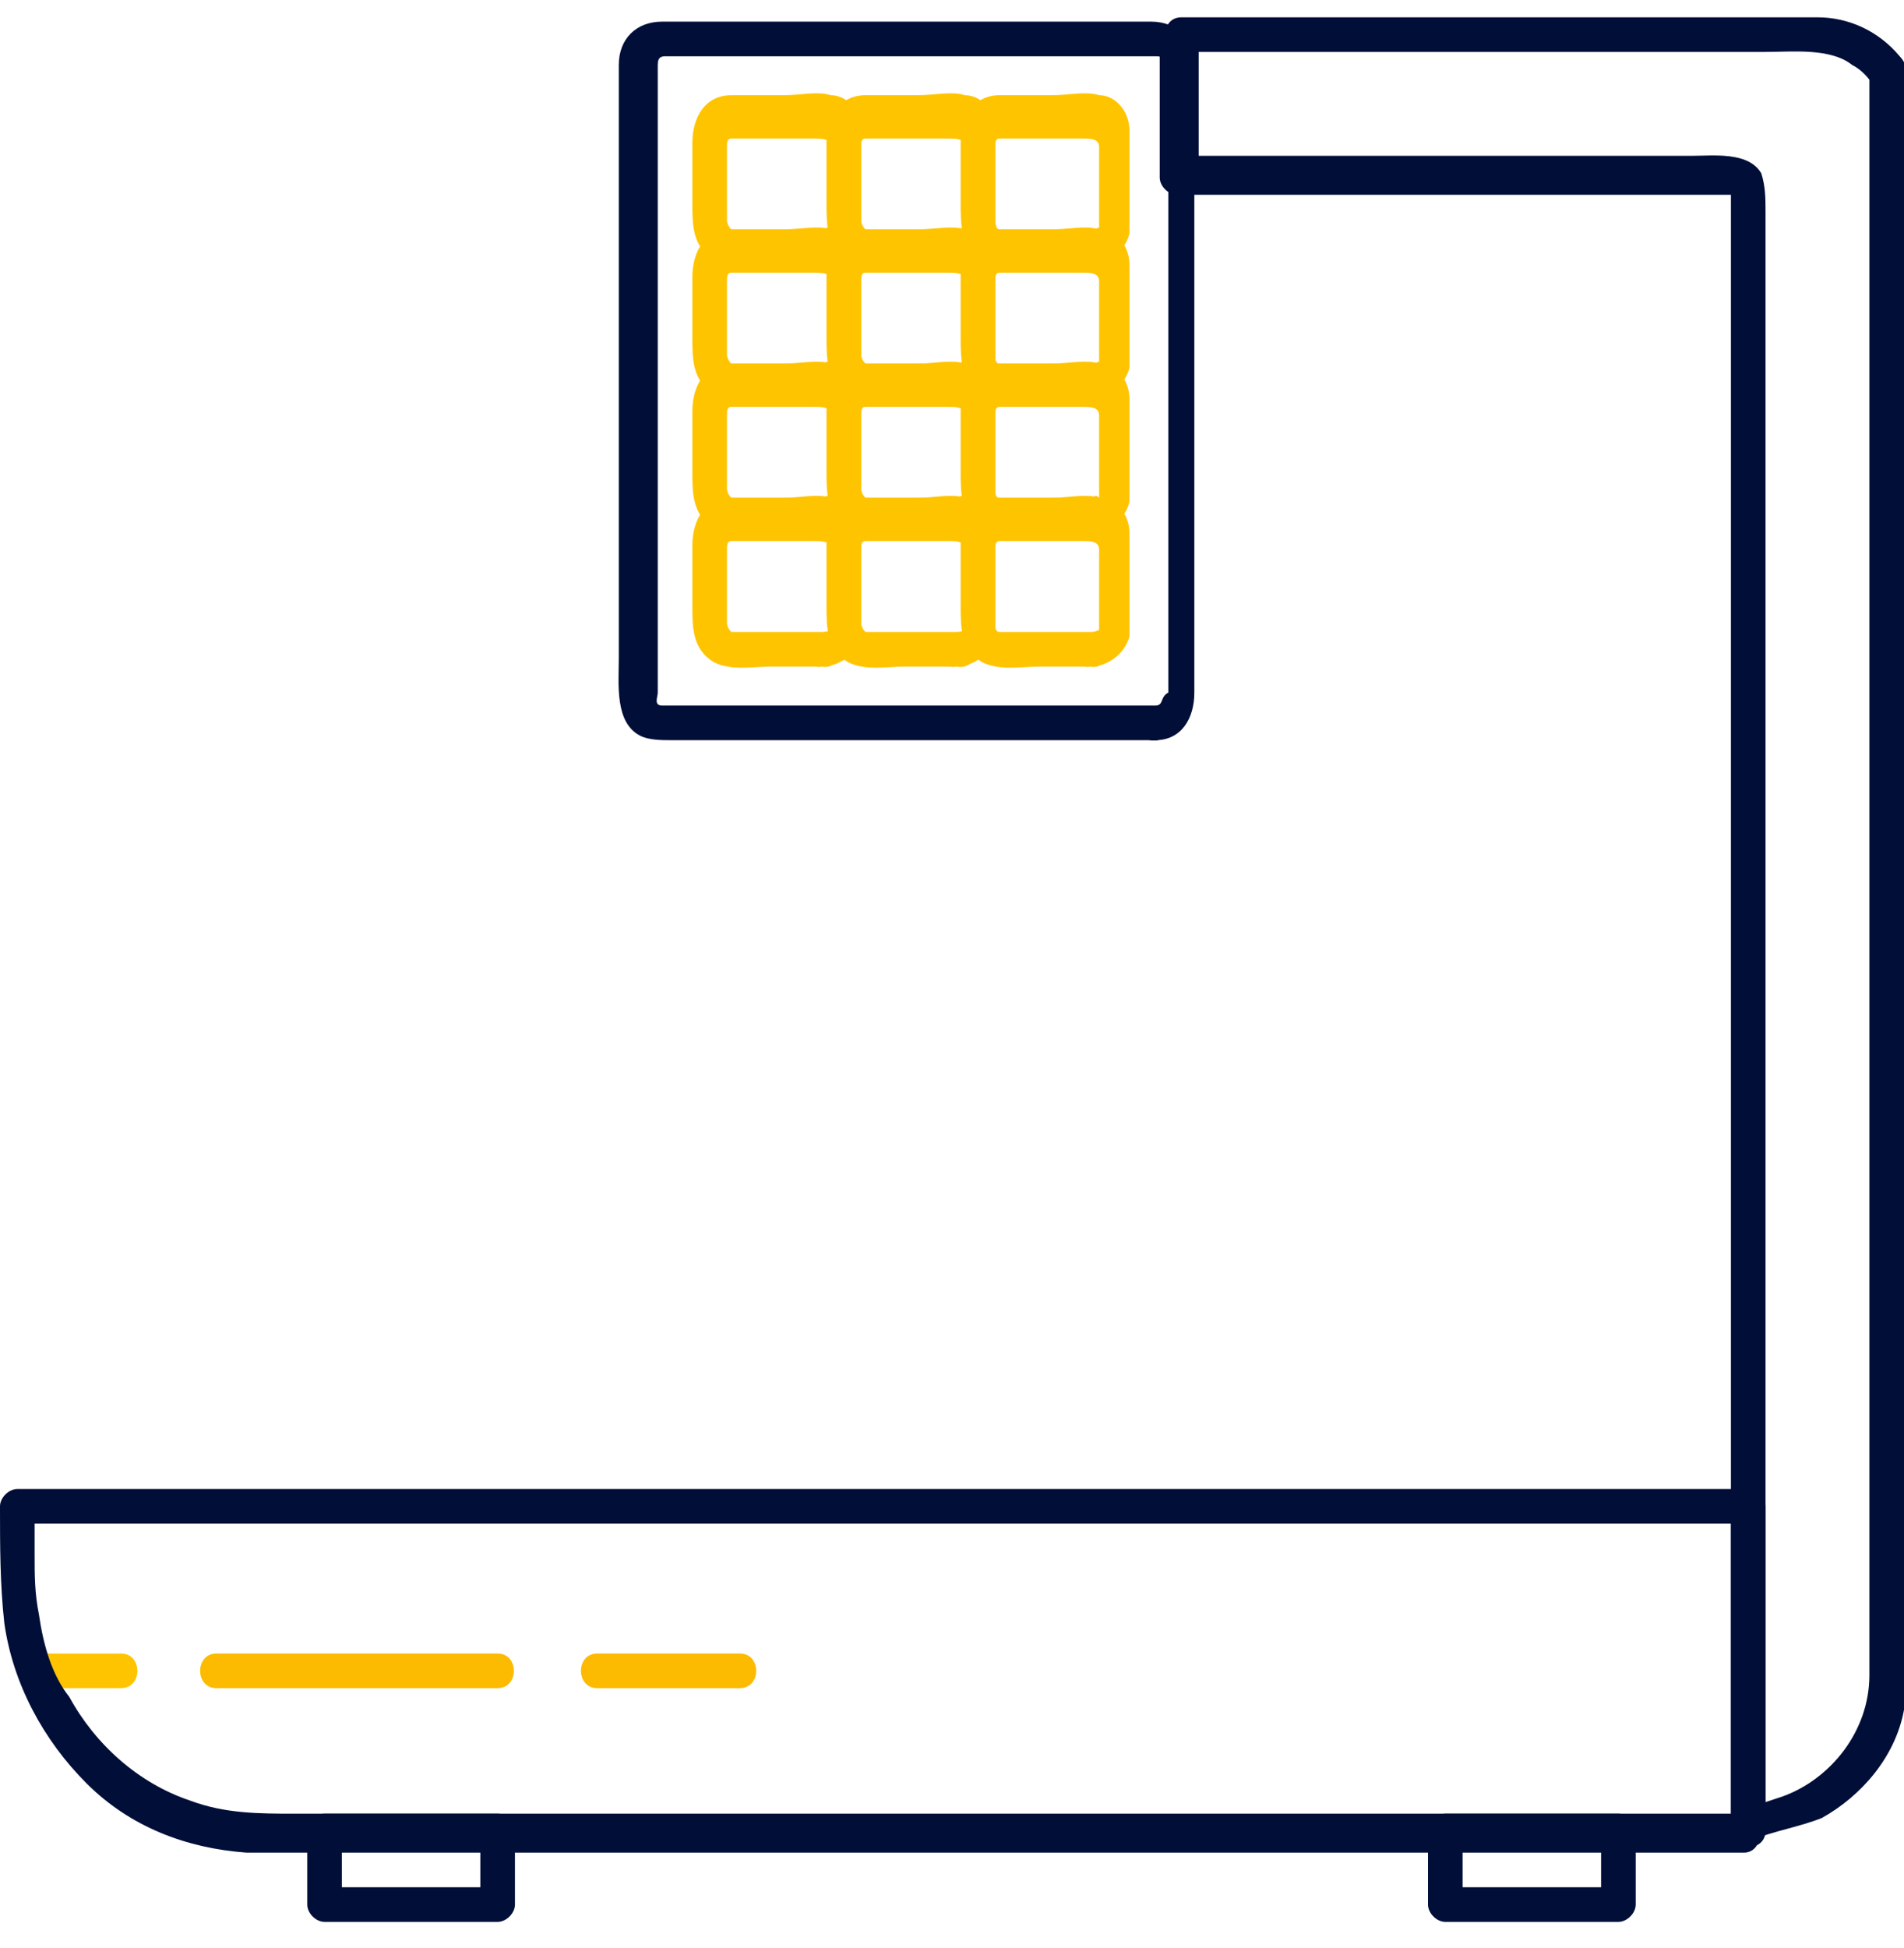 <?xml version="1.0" encoding="utf-8"?>
<!-- Generator: Adobe Illustrator 23.0.1, SVG Export Plug-In . SVG Version: 6.00 Build 0)  -->
<svg version="1.1" id="Слой_1" xmlns="http://www.w3.org/2000/svg" xmlns:xlink="http://www.w3.org/1999/xlink" x="0px" y="0px"
	 viewBox="0 0 44 45" style="enable-background:new 0 0 44 45;" xml:space="preserve">
<style type="text/css">
	.st0{fill:#FFC400;}
	.st1{fill:none;}
	.st2{fill:#000E38;}
	.st3{fill:#FCBA00;}
</style>
<g>
	<g>
		<g>
			<path class="st0" d="M0.8,39c0.7,0,1.3,0,2,0c0.5,0,0.5-0.8,0-0.8c-0.7,0-1.3,0-2,0C0.3,38.2,0.3,39,0.8,39z"/>
			<path class="st1" d="M27.2,0.9v3.2h12.7c0.2,0,0.4,0.2,0.4,0.4v37.8l1-0.3c0.7-0.2,1.3-0.7,1.7-1.3c0.3-0.5,0.5-1.2,0.5-1.8V2.7
				V1.9c-0.4-0.6-1-1-1.7-1L27.2,0.9L27.2,0.9z"/>
			<path class="st2" d="M26.8,0.9c0,1.1,0,2.1,0,3.2c0,0.2,0.2,0.4,0.4,0.4c1.3,0,2.6,0,4,0c2.2,0,4.4,0,6.7,0c0.6,0,1.3,0,1.9,0
				c0.1,0,0.1,0,0.2,0c0,0,0,0,0,0c0,0,0,0.1,0,0.1c0,0.9,0,1.8,0,2.7c0,1.8,0,3.6,0,5.4c0,2.3,0,4.6,0,7c0,2.5,0,5,0,7.5
				c0,2.3,0,4.6,0,6.9c0,1.8,0,3.6,0,5.3c0,0.9,0,1.8,0,2.6c0,0,0,0.1,0,0.1c0,0.3,0.3,0.5,0.5,0.4c0.5-0.2,1.1-0.3,1.6-0.5
				c0.9-0.5,1.7-1.4,1.9-2.5c0.1-0.4,0.1-0.9,0.1-1.3c0-1.4,0-2.7,0-4.1c0-2.3,0-4.6,0-6.9c0-2.7,0-5.5,0-8.2c0-2.6,0-5.3,0-7.9
				c0-2,0-4,0-6c0-0.9,0-1.7,0-2.6c0-0.1,0-0.2,0-0.3c0-0.1,0-0.3,0-0.4c0-0.2-0.1-0.4-0.2-0.5c-0.5-0.6-1.2-0.9-1.9-0.9
				c-0.5,0-1,0-1.5,0c-2.4,0-4.7,0-7.1,0c-1.9,0-3.8,0-5.8,0c-0.1,0-0.2,0-0.3,0c-0.5,0-0.5,0.8,0,0.8c0.5,0,1.1,0,1.6,0
				c1.3,0,2.6,0,3.8,0c1.5,0,3,0,4.5,0c1.2,0,2.4,0,3.6,0c0.6,0,1.5-0.1,2,0.3c0.2,0.1,0.4,0.3,0.5,0.5c0-0.1,0-0.1-0.1-0.2
				c0,0.5,0,1,0,1.5c0,0.9,0,1.8,0,2.8c0,1.4,0,2.9,0,4.3c0,1.8,0,3.5,0,5.3c0,1.9,0,3.8,0,5.8c0,1.9,0,3.8,0,5.7c0,1.7,0,3.4,0,5.1
				c0,1.3,0,2.6,0,3.9c0,0.7,0,1.5,0,2.2c0,0.1,0,0.2,0,0.3c0,1.3-0.9,2.4-2,2.8c-0.3,0.1-0.6,0.2-0.9,0.3c0.2,0.1,0.3,0.3,0.5,0.4
				c0-0.6,0-1.2,0-1.9c0-1.6,0-3.2,0-4.8c0-2.2,0-4.5,0-6.7c0-2.5,0-5,0-7.5c0-2.4,0-4.8,0-7.2c0-2,0-3.9,0-5.8c0-1.1,0-2.2,0-3.4
				c0-0.3,0-0.6-0.1-0.9c-0.3-0.5-1.1-0.4-1.6-0.4c-2,0-4.1,0-6.1,0c-1.8,0-3.6,0-5.4,0c-0.1,0-0.2,0-0.3,0c0.1,0.1,0.3,0.3,0.4,0.4
				c0-1.1,0-2.1,0-3.2C27.6,0.4,26.8,0.4,26.8,0.9z"/>
			<path class="st2" d="M40.3,41.9c-0.4,0-0.8,0-1.2,0c-1.1,0-2.2,0-3.3,0c-1.6,0-3.2,0-4.7,0c-1.9,0-3.7,0-5.6,0
				c-1.9,0-3.9,0-5.8,0c-1.8,0-3.6,0-5.5,0c-1.5,0-3,0-4.5,0c-1,0-1.9,0-2.9,0c-0.8,0-1.6,0-2.4-0.3c-1.2-0.4-2.2-1.3-2.8-2.4
				C1.2,38.7,1,38,0.9,37.3c-0.1-0.5-0.1-0.9-0.1-1.4c0-0.4,0-0.7,0-1.1c-0.1,0.1-0.3,0.3-0.4,0.4c0.4,0,0.7,0,1.1,0
				c1,0,1.9,0,2.9,0c1.4,0,2.9,0,4.3,0c1.7,0,3.5,0,5.2,0c1.9,0,3.8,0,5.7,0c1.9,0,3.9,0,5.8,0c1.8,0,3.6,0,5.4,0c1.5,0,3,0,4.6,0
				c1.1,0,2.2,0,3.3,0c0.5,0,1,0,1.6,0c0,0,0,0,0.1,0c-0.1-0.1-0.3-0.3-0.4-0.4c0,2.2,0,4.4,0,6.6c0,0.3,0,0.6,0,0.9
				c0,0.5,0.8,0.5,0.8,0c0-2.2,0-4.4,0-6.6c0-0.3,0-0.6,0-0.9c0-0.2-0.2-0.4-0.4-0.4c-0.4,0-0.7,0-1.1,0c-1,0-1.9,0-2.9,0
				c-1.4,0-2.9,0-4.3,0c-1.7,0-3.5,0-5.2,0c-1.9,0-3.8,0-5.7,0c-1.9,0-3.9,0-5.8,0c-1.8,0-3.6,0-5.4,0c-1.5,0-3,0-4.6,0
				c-1.1,0-2.2,0-3.3,0c-0.5,0-1,0-1.6,0c0,0,0,0-0.1,0c-0.2,0-0.4,0.2-0.4,0.4c0,0.9,0,1.8,0.1,2.7C0.3,38.9,1,40.2,2,41.2
				c1,1,2.3,1.5,3.7,1.6c0.2,0,0.4,0,0.5,0c0.8,0,1.5,0,2.3,0c1.4,0,2.7,0,4.1,0c1.8,0,3.5,0,5.3,0c2,0,3.9,0,5.9,0
				c1.9,0,3.8,0,5.7,0c1.7,0,3.4,0,5.1,0c1.3,0,2.5,0,3.8,0c0.6,0,1.2,0,1.8,0c0,0,0.1,0,0.1,0C40.8,42.8,40.8,41.9,40.3,41.9z"/>
			<path class="st2" d="M11.1,42.3c0,0.6,0,1.2,0,1.7c0.1-0.1,0.3-0.3,0.4-0.4c-1.2,0-2.4,0-3.5,0c-0.2,0-0.3,0-0.5,0
				c0.1,0.1,0.3,0.3,0.4,0.4c0-0.6,0-1.2,0-1.7c-0.1,0.1-0.3,0.3-0.4,0.4c1.2,0,2.4,0,3.5,0c0.2,0,0.3,0,0.5,0c0.5,0,0.5-0.8,0-0.8
				c-1.2,0-2.4,0-3.5,0c-0.2,0-0.3,0-0.5,0c-0.2,0-0.4,0.2-0.4,0.4c0,0.6,0,1.2,0,1.7c0,0.2,0.2,0.4,0.4,0.4c1.2,0,2.4,0,3.5,0
				c0.2,0,0.3,0,0.5,0c0.2,0,0.4-0.2,0.4-0.4c0-0.6,0-1.2,0-1.7C11.9,41.8,11.1,41.8,11.1,42.3z"/>
			<path class="st2" d="M37,42.3c0,0.6,0,1.2,0,1.7c0.1-0.1,0.3-0.3,0.4-0.4c-1.2,0-2.4,0-3.5,0c-0.2,0-0.3,0-0.5,0
				c0.1,0.1,0.3,0.3,0.4,0.4c0-0.6,0-1.2,0-1.7c-0.1,0.1-0.3,0.3-0.4,0.4c1.2,0,2.4,0,3.5,0c0.2,0,0.3,0,0.5,0c0.5,0,0.5-0.8,0-0.8
				c-1.2,0-2.4,0-3.5,0c-0.2,0-0.3,0-0.5,0c-0.2,0-0.4,0.2-0.4,0.4c0,0.6,0,1.2,0,1.7c0,0.2,0.2,0.4,0.4,0.4c1.2,0,2.4,0,3.5,0
				c0.2,0,0.3,0,0.5,0c0.2,0,0.4-0.2,0.4-0.4c0-0.6,0-1.2,0-1.7C37.8,41.8,37,41.8,37,42.3z"/>
			<path class="st1" d="M26.7,16.8H15.3c-0.3,0-0.5-0.3-0.5-0.6V1.5c0-0.3,0.2-0.6,0.5-0.6h11.4c0.3,0,0.5,0.3,0.5,0.6v14.7
				C27.2,16.5,27,16.8,26.7,16.8z"/>
			<path class="st2" d="M26.7,16.3c-1.6,0-3.1,0-4.7,0c-2.1,0-4.2,0-6.3,0c-0.1,0-0.3,0-0.4,0c-0.2,0-0.1-0.2-0.1-0.3
				c0-0.7,0-1.4,0-2.1c0-2.5,0-5,0-7.5c0-1.1,0-2.2,0-3.3c0-0.5,0-1.1,0-1.6c0-0.2,0.1-0.2,0.2-0.2c0.3,0,0.5,0,0.8,0c1,0,2,0,3,0
				c2.2,0,4.5,0,6.7,0c0.3,0,0.5,0,0.8,0c0.1,0,0.2,0,0.3,0.2c0,0.2,0,0.3,0,0.5c0,0.3,0,0.7,0,1c0,2.4,0,4.8,0,7.3
				c0,1.9,0,3.8,0,5.7C26.8,16.1,26.9,16.3,26.7,16.3c-0.5,0-0.5,0.9,0,0.8c0.6,0,0.9-0.5,0.9-1.1c0-0.2,0-0.5,0-0.7c0-1,0-2,0-2.9
				c0-2.6,0-5.2,0-7.8c0-0.9,0-1.7,0-2.6c0-0.2,0-0.3,0-0.5c0-0.6-0.4-1-1-1c-1.8,0-3.7,0-5.6,0c-1.9,0-3.8,0-5.7,0
				c-0.6,0-1,0.4-1,1c0,0.1,0,0.3,0,0.4c0,0.8,0,1.7,0,2.5c0,2.6,0,5.2,0,7.8c0,1,0,2,0,3c0,0.6-0.1,1.5,0.5,1.8
				c0.2,0.1,0.5,0.1,0.7,0.1c0.3,0,0.7,0,1,0c1.1,0,2.2,0,3.3,0c2.1,0,4.3,0,6.4,0c0.1,0,0.3,0,0.4,0C27.2,17.2,27.2,16.3,26.7,16.3
				z"/>
			<path class="st1" d="M19,5.7h-2c-0.3,0-0.5-0.3-0.5-0.6v-2c0-0.3,0.2-0.6,0.5-0.6h2c0.3,0,0.5,0.3,0.5,0.6v2
				C19.5,5.5,19.3,5.7,19,5.7z"/>
			<path class="st0" d="M19,5.3c-0.6,0-1.3,0-1.9,0c-0.1,0-0.2,0-0.2,0c-0.1-0.1-0.1-0.2-0.1-0.2c0-0.4,0-0.8,0-1.2
				c0-0.2,0-0.3,0-0.5c0-0.1,0-0.2,0.1-0.2c0.1,0,0.1,0,0.2,0c0.2,0,0.3,0,0.5,0c0.4,0,0.8,0,1.2,0c0.2,0,0.4,0,0.4,0.2
				c0,0.4,0,0.8,0,1.3c0,0.2,0,0.4,0,0.6C19.1,5.2,19.1,5.3,19,5.3c-0.5,0-0.5,0.9,0,0.8c0.4,0,0.8-0.3,0.9-0.7c0-0.2,0-0.3,0-0.5
				c0-0.5,0-1,0-1.5c0-0.1,0-0.3,0-0.4c0-0.4-0.3-0.8-0.7-0.8c-0.3-0.1-0.7,0-1.1,0c-0.4,0-0.8,0-1.2,0c-0.6,0-0.9,0.5-0.9,1.1
				c0,0.5,0,0.9,0,1.4c0,0.5,0,1,0.5,1.3c0.4,0.2,0.9,0.1,1.3,0.1c0.4,0,0.8,0,1.2,0C19.5,6.2,19.5,5.3,19,5.3z"/>
			<path class="st1" d="M19,8.8h-2c-0.3,0-0.5-0.3-0.5-0.6v-2c0-0.3,0.2-0.6,0.5-0.6h2c0.3,0,0.5,0.3,0.5,0.6v2
				C19.5,8.6,19.3,8.8,19,8.8z"/>
			<path class="st0" d="M19,8.4c-0.6,0-1.3,0-1.9,0c-0.1,0-0.2,0-0.2,0c-0.1-0.1-0.1-0.2-0.1-0.2c0-0.4,0-0.8,0-1.2
				c0-0.2,0-0.3,0-0.5c0-0.1,0-0.2,0.1-0.2c0.1,0,0.1,0,0.2,0c0.2,0,0.3,0,0.5,0c0.4,0,0.8,0,1.2,0c0.2,0,0.4,0,0.4,0.2
				c0,0.4,0,0.8,0,1.3c0,0.2,0,0.4,0,0.6C19.1,8.3,19.1,8.4,19,8.4c-0.5,0-0.5,0.9,0,0.8c0.4,0,0.8-0.3,0.9-0.7c0-0.2,0-0.3,0-0.5
				c0-0.5,0-1,0-1.5c0-0.1,0-0.3,0-0.4c0-0.4-0.3-0.8-0.7-0.8c-0.3-0.1-0.7,0-1.1,0c-0.4,0-0.8,0-1.2,0c-0.6,0-0.9,0.5-0.9,1.1
				c0,0.5,0,0.9,0,1.4c0,0.5,0,1,0.5,1.3c0.4,0.2,0.9,0.1,1.3,0.1c0.4,0,0.8,0,1.2,0C19.5,9.3,19.5,8.4,19,8.4z"/>
			<path class="st1" d="M22.1,5.7h-2c-0.3,0-0.5-0.3-0.5-0.6v-2c0-0.3,0.2-0.6,0.5-0.6h2c0.3,0,0.5,0.3,0.5,0.6v2
				C22.7,5.5,22.4,5.7,22.1,5.7z"/>
			<path class="st0" d="M22.1,5.3c-0.6,0-1.3,0-1.9,0c-0.1,0-0.2,0-0.2,0c-0.1-0.1-0.1-0.2-0.1-0.2c0-0.4,0-0.8,0-1.2
				c0-0.2,0-0.3,0-0.5c0-0.1,0-0.2,0.1-0.2c0.1,0,0.1,0,0.2,0c0.2,0,0.3,0,0.5,0c0.4,0,0.8,0,1.2,0c0.2,0,0.4,0,0.4,0.2
				c0,0.4,0,0.8,0,1.3c0,0.2,0,0.4,0,0.6C22.3,5.2,22.2,5.3,22.1,5.3c-0.5,0-0.5,0.9,0,0.8c0.4,0,0.8-0.3,0.9-0.7c0-0.2,0-0.3,0-0.5
				c0-0.5,0-1,0-1.5c0-0.1,0-0.3,0-0.4c0-0.4-0.3-0.8-0.7-0.8c-0.3-0.1-0.7,0-1.1,0c-0.4,0-0.8,0-1.2,0c-0.6,0-0.9,0.5-0.9,1.1
				c0,0.5,0,0.9,0,1.4c0,0.5,0,1,0.5,1.3c0.4,0.2,0.9,0.1,1.3,0.1c0.4,0,0.8,0,1.2,0C22.6,6.2,22.6,5.3,22.1,5.3z"/>
			<path class="st1" d="M22.1,8.8h-2c-0.3,0-0.5-0.3-0.5-0.6v-2c0-0.3,0.2-0.6,0.5-0.6h2c0.3,0,0.5,0.3,0.5,0.6v2
				C22.7,8.6,22.4,8.8,22.1,8.8z"/>
			<path class="st0" d="M22.1,8.4c-0.6,0-1.3,0-1.9,0c-0.1,0-0.2,0-0.2,0c-0.1-0.1-0.1-0.2-0.1-0.2c0-0.4,0-0.8,0-1.2
				c0-0.2,0-0.3,0-0.5c0-0.1,0-0.2,0.1-0.2c0.1,0,0.1,0,0.2,0c0.2,0,0.3,0,0.5,0c0.4,0,0.8,0,1.2,0c0.2,0,0.4,0,0.4,0.2
				c0,0.4,0,0.8,0,1.3c0,0.2,0,0.4,0,0.6C22.3,8.3,22.2,8.4,22.1,8.4c-0.5,0-0.5,0.9,0,0.8c0.4,0,0.8-0.3,0.9-0.7c0-0.2,0-0.3,0-0.5
				c0-0.5,0-1,0-1.5c0-0.1,0-0.3,0-0.4c0-0.4-0.3-0.8-0.7-0.8c-0.3-0.1-0.7,0-1.1,0c-0.4,0-0.8,0-1.2,0c-0.6,0-0.9,0.5-0.9,1.1
				c0,0.5,0,0.9,0,1.4c0,0.5,0,1,0.5,1.3c0.4,0.2,0.9,0.1,1.3,0.1c0.4,0,0.8,0,1.2,0C22.6,9.3,22.6,8.4,22.1,8.4z"/>
			<path class="st1" d="M25.2,5.7h-2c-0.3,0-0.5-0.3-0.5-0.6v-2c0-0.3,0.2-0.6,0.5-0.6h2c0.3,0,0.5,0.3,0.5,0.6v2
				C25.8,5.5,25.5,5.7,25.2,5.7z"/>
			<path class="st0" d="M25.2,5.3c-0.6,0-1.3,0-1.9,0c-0.1,0-0.2,0-0.2,0C23,5.3,23,5.1,23,5.1c0-0.4,0-0.8,0-1.2c0-0.2,0-0.3,0-0.5
				c0-0.1,0-0.2,0.1-0.2c0.1,0,0.1,0,0.2,0c0.2,0,0.3,0,0.5,0c0.4,0,0.8,0,1.2,0c0.2,0,0.4,0,0.4,0.2c0,0.4,0,0.8,0,1.3
				c0,0.2,0,0.4,0,0.6C25.4,5.2,25.4,5.3,25.2,5.3c-0.5,0-0.5,0.9,0,0.8c0.4,0,0.8-0.3,0.9-0.7c0-0.2,0-0.3,0-0.5c0-0.5,0-1,0-1.5
				c0-0.1,0-0.3,0-0.4c0-0.4-0.3-0.8-0.7-0.8c-0.3-0.1-0.7,0-1.1,0c-0.4,0-0.8,0-1.2,0c-0.6,0-0.9,0.5-0.9,1.1c0,0.5,0,0.9,0,1.4
				c0,0.5,0,1,0.5,1.3c0.4,0.2,0.9,0.1,1.3,0.1c0.4,0,0.8,0,1.2,0C25.7,6.2,25.7,5.3,25.2,5.3z"/>
			<path class="st1" d="M25.2,8.8h-2c-0.3,0-0.5-0.3-0.5-0.6v-2c0-0.3,0.2-0.6,0.5-0.6h2c0.3,0,0.5,0.3,0.5,0.6v2
				C25.8,8.6,25.5,8.8,25.2,8.8z"/>
			<path class="st0" d="M25.2,8.4c-0.6,0-1.3,0-1.9,0c-0.1,0-0.2,0-0.2,0C23,8.4,23,8.3,23,8.2c0-0.4,0-0.8,0-1.2c0-0.2,0-0.3,0-0.5
				c0-0.1,0-0.2,0.1-0.2c0.1,0,0.1,0,0.2,0c0.2,0,0.3,0,0.5,0c0.4,0,0.8,0,1.2,0c0.2,0,0.4,0,0.4,0.2c0,0.4,0,0.8,0,1.3
				c0,0.2,0,0.4,0,0.6C25.4,8.3,25.4,8.4,25.2,8.4c-0.5,0-0.5,0.9,0,0.8c0.4,0,0.8-0.3,0.9-0.7c0-0.2,0-0.3,0-0.5c0-0.5,0-1,0-1.5
				c0-0.1,0-0.3,0-0.4c0-0.4-0.3-0.8-0.7-0.8c-0.3-0.1-0.7,0-1.1,0c-0.4,0-0.8,0-1.2,0c-0.6,0-0.9,0.5-0.9,1.1c0,0.5,0,0.9,0,1.4
				c0,0.5,0,1,0.5,1.3c0.4,0.2,0.9,0.1,1.3,0.1c0.4,0,0.8,0,1.2,0C25.7,9.3,25.7,8.4,25.2,8.4z"/>
			<path class="st1" d="M19,11.9h-2c-0.3,0-0.5-0.3-0.5-0.6v-2c0-0.3,0.2-0.6,0.5-0.6h2c0.3,0,0.5,0.3,0.5,0.6v2
				C19.5,11.7,19.3,11.9,19,11.9z"/>
			<path class="st0" d="M19,11.5c-0.6,0-1.3,0-1.9,0c-0.1,0-0.2,0-0.2,0c-0.1-0.1-0.1-0.2-0.1-0.2c0-0.4,0-0.8,0-1.2
				c0-0.2,0-0.3,0-0.5c0-0.1,0-0.2,0.1-0.2c0.1,0,0.1,0,0.2,0c0.2,0,0.3,0,0.5,0c0.4,0,0.8,0,1.2,0c0.2,0,0.4,0,0.4,0.2
				c0,0.4,0,0.8,0,1.3c0,0.2,0,0.4,0,0.6C19.1,11.4,19.1,11.5,19,11.5c-0.5,0-0.5,0.9,0,0.8c0.4,0,0.8-0.3,0.9-0.7
				c0-0.2,0-0.3,0-0.5c0-0.5,0-1,0-1.5c0-0.1,0-0.3,0-0.4c0-0.4-0.3-0.8-0.7-0.8c-0.3-0.1-0.7,0-1.1,0c-0.4,0-0.8,0-1.2,0
				c-0.6,0-0.9,0.5-0.9,1.1c0,0.5,0,0.9,0,1.4c0,0.5,0,1,0.5,1.3c0.4,0.2,0.9,0.1,1.3,0.1c0.4,0,0.8,0,1.2,0
				C19.5,12.4,19.5,11.5,19,11.5z"/>
			<path class="st1" d="M22.1,11.9h-2c-0.3,0-0.5-0.3-0.5-0.6v-2c0-0.3,0.2-0.6,0.5-0.6h2c0.3,0,0.5,0.3,0.5,0.6v2
				C22.6,11.7,22.4,11.9,22.1,11.9z"/>
			<path class="st0" d="M22.1,11.5c-0.6,0-1.3,0-1.9,0c-0.1,0-0.2,0-0.2,0c-0.1-0.1-0.1-0.2-0.1-0.2c0-0.4,0-0.8,0-1.2
				c0-0.2,0-0.3,0-0.5c0-0.1,0-0.2,0.1-0.2c0.1,0,0.1,0,0.2,0c0.2,0,0.3,0,0.5,0c0.4,0,0.8,0,1.2,0c0.2,0,0.4,0,0.4,0.2
				c0,0.4,0,0.8,0,1.3c0,0.2,0,0.4,0,0.6C22.2,11.4,22.2,11.5,22.1,11.5c-0.5,0-0.5,0.9,0,0.8c0.4,0,0.8-0.3,0.9-0.7
				c0-0.2,0-0.3,0-0.5c0-0.5,0-1,0-1.5c0-0.1,0-0.3,0-0.4c0-0.4-0.3-0.8-0.7-0.8c-0.3-0.1-0.7,0-1.1,0c-0.4,0-0.8,0-1.2,0
				c-0.6,0-0.9,0.5-0.9,1.1c0,0.5,0,0.9,0,1.4c0,0.5,0,1,0.5,1.3c0.4,0.2,0.9,0.1,1.3,0.1c0.4,0,0.8,0,1.2,0
				C22.6,12.4,22.6,11.5,22.1,11.5z"/>
			<path class="st1" d="M25.2,11.9h-2c-0.3,0-0.5-0.3-0.5-0.6v-2c0-0.3,0.2-0.6,0.5-0.6h2c0.3,0,0.5,0.3,0.5,0.6v2
				C25.7,11.7,25.5,11.9,25.2,11.9z"/>
			<path class="st0" d="M25.2,11.5c-0.6,0-1.3,0-1.9,0c-0.1,0-0.2,0-0.2,0C23,11.5,23,11.4,23,11.3c0-0.4,0-0.8,0-1.2
				c0-0.2,0-0.3,0-0.5c0-0.1,0-0.2,0.1-0.2c0.1,0,0.1,0,0.2,0c0.2,0,0.3,0,0.5,0c0.4,0,0.8,0,1.2,0c0.2,0,0.4,0,0.4,0.2
				c0,0.4,0,0.8,0,1.3c0,0.2,0,0.4,0,0.6C25.3,11.4,25.3,11.5,25.2,11.5c-0.5,0-0.5,0.9,0,0.8c0.4,0,0.8-0.3,0.9-0.7
				c0-0.2,0-0.3,0-0.5c0-0.5,0-1,0-1.5c0-0.1,0-0.3,0-0.4c0-0.4-0.3-0.8-0.7-0.8c-0.3-0.1-0.7,0-1.1,0c-0.4,0-0.8,0-1.2,0
				c-0.6,0-0.9,0.5-0.9,1.1c0,0.5,0,0.9,0,1.4c0,0.5,0,1,0.5,1.3c0.4,0.2,0.9,0.1,1.3,0.1c0.4,0,0.8,0,1.2,0
				C25.7,12.4,25.7,11.5,25.2,11.5z"/>
			<path class="st1" d="M19,15.1h-2c-0.3,0-0.5-0.3-0.5-0.6v-2c0-0.3,0.2-0.6,0.5-0.6h2c0.3,0,0.5,0.3,0.5,0.6v2
				C19.6,14.8,19.3,15.1,19,15.1z"/>
			<path class="st0" d="M19,14.6c-0.6,0-1.3,0-1.9,0c-0.1,0-0.2,0-0.2,0c-0.1-0.1-0.1-0.2-0.1-0.2c0-0.4,0-0.8,0-1.2
				c0-0.2,0-0.3,0-0.5c0-0.1,0-0.2,0.1-0.2c0.1,0,0.1,0,0.2,0c0.2,0,0.3,0,0.5,0c0.4,0,0.8,0,1.2,0c0.2,0,0.4,0,0.4,0.2
				c0,0.4,0,0.8,0,1.3c0,0.2,0,0.4,0,0.6C19.2,14.5,19.2,14.6,19,14.6c-0.5,0-0.5,0.9,0,0.8c0.4,0,0.8-0.3,0.9-0.7
				c0-0.2,0-0.3,0-0.5c0-0.5,0-1,0-1.5c0-0.1,0-0.3,0-0.4c0-0.4-0.3-0.8-0.7-0.8c-0.3-0.1-0.7,0-1.1,0c-0.4,0-0.8,0-1.2,0
				c-0.6,0-0.9,0.5-0.9,1.1c0,0.5,0,0.9,0,1.4c0,0.5,0,1,0.5,1.3c0.4,0.2,0.9,0.1,1.3,0.1c0.4,0,0.8,0,1.2,0
				C19.5,15.5,19.5,14.6,19,14.6z"/>
			<path class="st1" d="M22.1,15.1h-2c-0.3,0-0.5-0.3-0.5-0.6v-2c0-0.3,0.2-0.6,0.5-0.6h2c0.3,0,0.5,0.3,0.5,0.6v2
				C22.7,14.8,22.4,15.1,22.1,15.1z"/>
			<path class="st0" d="M22.1,14.6c-0.6,0-1.3,0-1.9,0c-0.1,0-0.2,0-0.2,0c-0.1-0.1-0.1-0.2-0.1-0.2c0-0.4,0-0.8,0-1.2
				c0-0.2,0-0.3,0-0.5c0-0.1,0-0.2,0.1-0.2c0.1,0,0.1,0,0.2,0c0.2,0,0.3,0,0.5,0c0.4,0,0.8,0,1.2,0c0.2,0,0.4,0,0.4,0.2
				c0,0.4,0,0.8,0,1.3c0,0.2,0,0.4,0,0.6C22.3,14.5,22.3,14.6,22.1,14.6c-0.5,0-0.5,0.9,0,0.8c0.4,0,0.8-0.3,0.9-0.7
				c0-0.2,0-0.3,0-0.5c0-0.5,0-1,0-1.5c0-0.1,0-0.3,0-0.4c0-0.4-0.3-0.8-0.7-0.8c-0.3-0.1-0.7,0-1.1,0c-0.4,0-0.8,0-1.2,0
				c-0.6,0-0.9,0.5-0.9,1.1c0,0.5,0,0.9,0,1.4c0,0.5,0,1,0.5,1.3c0.4,0.2,0.9,0.1,1.3,0.1c0.4,0,0.8,0,1.2,0
				C22.7,15.5,22.7,14.6,22.1,14.6z"/>
			<path class="st1" d="M25.2,15.1h-2c-0.3,0-0.5-0.3-0.5-0.6v-2c0-0.3,0.2-0.6,0.5-0.6h2c0.3,0,0.5,0.3,0.5,0.6v2
				C25.8,14.8,25.5,15.1,25.2,15.1z"/>
			<path class="st0" d="M25.2,14.6c-0.6,0-1.3,0-1.9,0c-0.1,0-0.2,0-0.2,0C23,14.6,23,14.5,23,14.4c0-0.4,0-0.8,0-1.2
				c0-0.2,0-0.3,0-0.5c0-0.1,0-0.2,0.1-0.2c0.1,0,0.1,0,0.2,0c0.2,0,0.3,0,0.5,0c0.4,0,0.8,0,1.2,0c0.2,0,0.4,0,0.4,0.2
				c0,0.4,0,0.8,0,1.3c0,0.2,0,0.4,0,0.6C25.4,14.5,25.4,14.6,25.2,14.6c-0.5,0-0.5,0.9,0,0.8c0.4,0,0.8-0.3,0.9-0.7
				c0-0.2,0-0.3,0-0.5c0-0.5,0-1,0-1.5c0-0.1,0-0.3,0-0.4c0-0.4-0.3-0.8-0.7-0.8c-0.3-0.1-0.7,0-1.1,0c-0.4,0-0.8,0-1.2,0
				c-0.6,0-0.9,0.5-0.9,1.1c0,0.5,0,0.9,0,1.4c0,0.5,0,1,0.5,1.3c0.4,0.2,0.9,0.1,1.3,0.1c0.4,0,0.8,0,1.2,0
				C25.7,15.5,25.7,14.6,25.2,14.6z"/>
			<path class="st3" d="M5,39c1.9,0,3.8,0,5.7,0c0.3,0,0.5,0,0.8,0c0.5,0,0.5-0.8,0-0.8c-1.9,0-3.8,0-5.7,0c-0.3,0-0.5,0-0.8,0
				C4.5,38.2,4.5,39,5,39z"/>
			<path class="st3" d="M13.8,39c1.1,0,2.2,0,3.3,0c0.5,0,0.5-0.8,0-0.8c-1.1,0-2.2,0-3.3,0C13.3,38.2,13.3,39,13.8,39z"/>
		</g>
	</g>
</g>
</svg>
